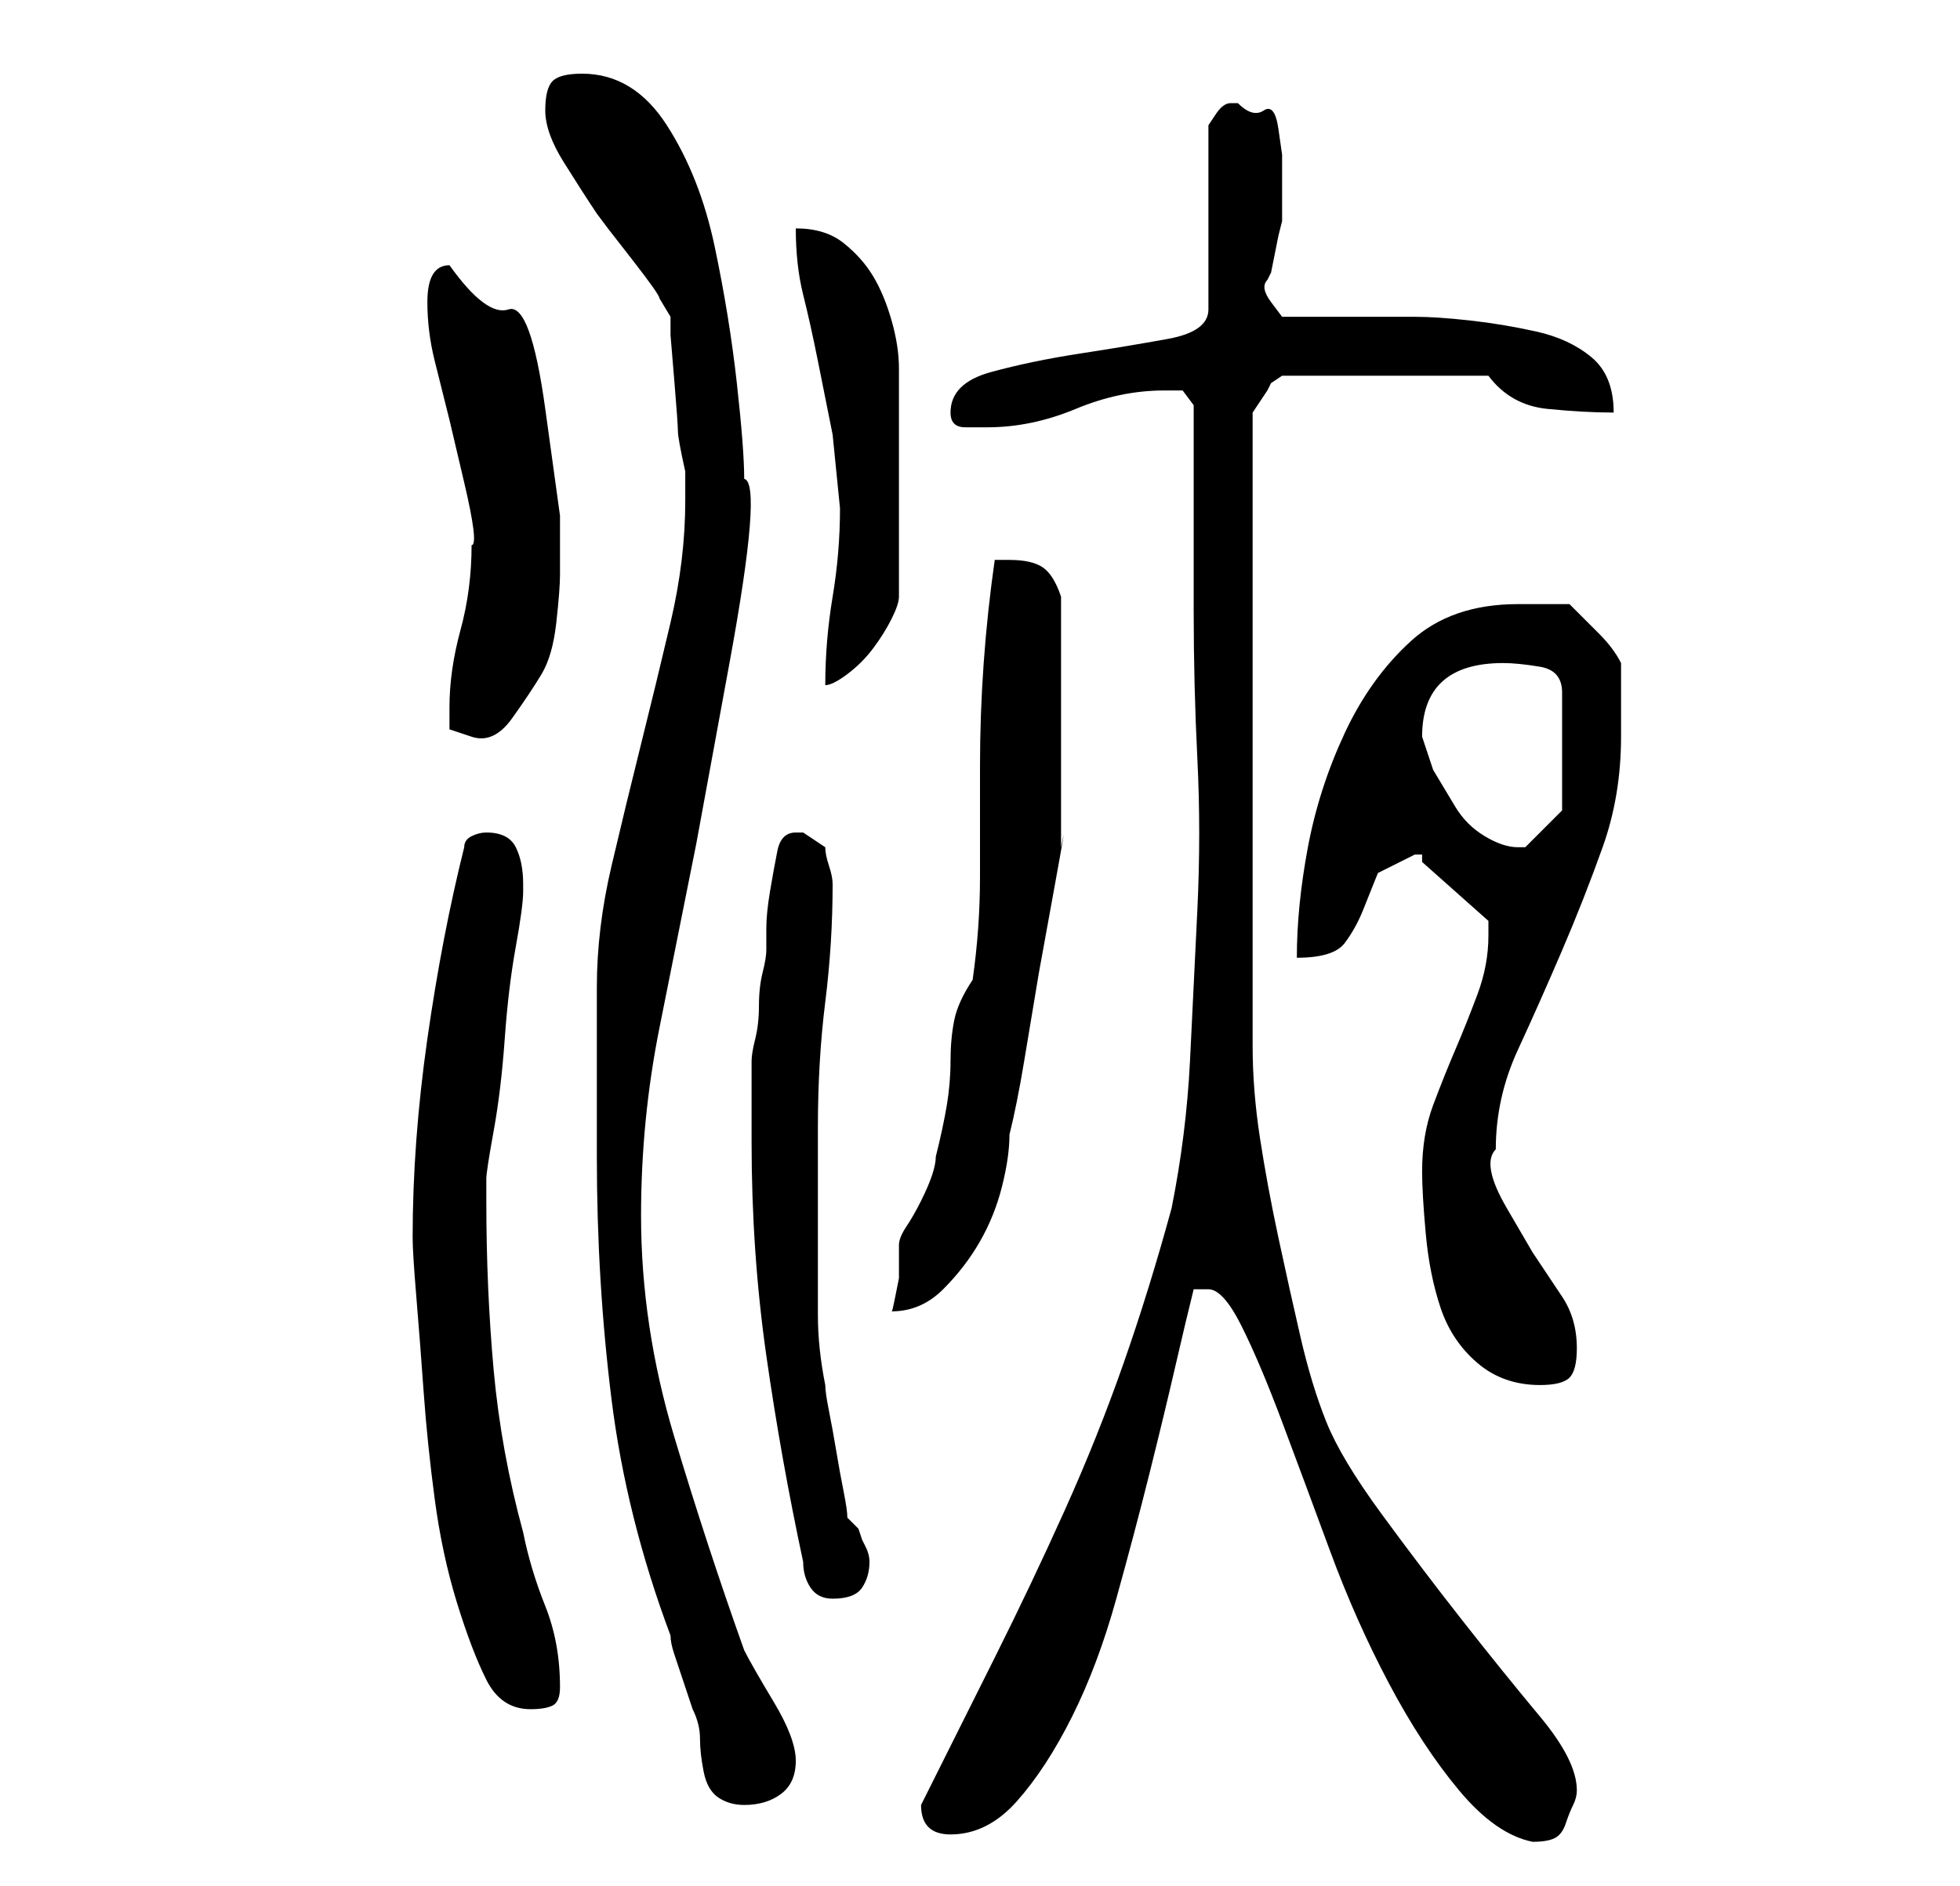 <?xml version="1.0" standalone="no"?>
<!DOCTYPE svg PUBLIC "-//W3C//DTD SVG 1.1//EN" "http://www.w3.org/Graphics/SVG/1.1/DTD/svg11.dtd" >
<svg xmlns="http://www.w3.org/2000/svg" xmlns:xlink="http://www.w3.org/1999/xlink" version="1.1" viewBox="-10 0 266 256">
   <path fill="currentColor"
d="M154 175q2 0 4.5 5t5.5 13t6.5 17.5t8 18t9.5 14.5t10 7q2 0 3 -0.5t1.5 -2t1 -2.5t0.5 -2q0 -4 -5 -10t-10.5 -13t-11 -14.5t-7.5 -12.5t-3.5 -11.5t-3 -13.5t-2.5 -13.5t-1 -12.5v-86l1 -1.5l1 -1.5l0.5 -1t1.5 -1h28q3 4 8 4.5t9 0.5q0 -5 -3 -7.5t-7.5 -3.5t-9 -1.5
t-7.5 -0.5h-4h-5h-5.5h-3.5t-1.5 -2t-0.5 -3l0.5 -1t0.5 -2.5t0.5 -2.5t0.5 -2v-6v-3t-0.5 -3.5t-2 -2.5t-3.5 -1h-1q-1 0 -2 1.5l-1 1.5v25q0 3 -5.5 4t-12 2t-12 2.5t-5.5 5.5q0 1 0.5 1.5t1.5 0.5h2h1q6 0 12 -2.5t12 -2.5h2.5t1.5 2v28q0 10 0.5 20t0 20.5t-1 20.5
t-2.5 20q-3 11 -6.5 21t-8 20t-9.5 20l-10 20q0 4 4 4q5 0 9 -4.5t7.5 -11.5t6 -16t4.5 -17t3.5 -14.5t2.5 -10.5h0.5h1.5zM71 157q0 17 2 33t8 32q0 1 0.5 2.5l1 3l1 3l0.5 1.5q1 2 1 4t0.5 4.5t2 3.5t3.5 1q3 0 5 -1.5t2 -4.5t-3 -8t-4 -7q-5 -14 -9.5 -29t-4.5 -30
q0 -13 2.5 -25.5l5 -25t4.5 -24.5t2 -25q0 -4 -1 -13t-3 -18.5t-6.5 -16.5t-11.5 -7q-3 0 -4 1t-1 4t2.5 7t4.5 7l1.5 2t3.5 4.5t3.5 5l1.5 2.5v2.5t0.5 6t0.5 7t1 5.5v4q0 8 -2 16.5t-4 16.5t-4 16.5t-2 16.5v3v6.5v7.5v6zM46 168q0 2 0.5 8t1 13t1.5 14.5t3 14t4 10.5t6 4
q2 0 3 -0.5t1 -2.5q0 -6 -2 -11t-3 -10q-3 -11 -4 -22t-1 -23v-3q0 -1 1 -6.5t1.5 -12.5t1.5 -12.5t1 -7.5v-1q0 -3 -1 -5t-4 -2q-1 0 -2 0.5t-1 1.5q-3 12 -5 26t-2 27zM99 212q0 2 1 3.5t3 1.5q3 0 4 -1.5t1 -3.5q0 -1 -0.5 -2l-0.5 -1l-0.5 -1.5t-1.5 -1.5
q0 -1 -0.5 -3.5t-1 -5.5t-1 -5.5t-0.5 -3.5q-1 -5 -1 -9.5v-8.5v-8v-9q0 -9 1 -17t1 -16q0 -1 -0.5 -2.5t-0.5 -2.5l-1.5 -1l-1.5 -1h-0.5h-0.5q-2 0 -2.5 2.5t-1 5.5t-0.5 5v3q0 1 -0.5 3t-0.5 4.5t-0.5 4.5t-0.5 3v11q0 15 2 29t5 28zM183 159q0 3 0.5 8.5t2 10t5 7.5
t8.5 3q3 0 4 -1t1 -4q0 -4 -2 -7l-4 -6t-3.5 -6t-1.5 -8q0 -7 3 -13.5t6 -13.5t5.5 -14t2.5 -15v-5v-5q-1 -2 -3 -4l-4 -4h-7q-9 0 -14.5 5t-9 12.5t-5 15.5t-1.5 15q5 0 6.5 -2t2.5 -4.5l2 -5t5 -2.5h1v1l9 8v0.5v1.5q0 4 -1.5 8t-3 7.5t-3 7.5t-1.5 9zM122 133
q-2 3 -2.5 5.5t-0.5 5.5t-0.5 6t-1.5 7q0 1 -0.5 2.5t-1.5 3.5t-2 3.5t-1 2.5v1.5v3t-0.5 2.5t-0.5 2q4 0 7 -3t5 -6.5t3 -7.5t1 -7q1 -4 2 -10l2 -12t2 -11t1 -6v-2v-5.5v-5.5v-4v-4v-5v-5v-3q-1 -3 -2.5 -4t-4.5 -1h-2q-1 7 -1.5 14t-0.5 14v15q0 7 -1 14zM183 100
q0 -10 11 -10q2 0 5 0.5t3 3.5v16l-2 2l-3 3h-1q-2 0 -4.5 -1.5t-4 -4l-3 -5t-1.5 -4.5zM51 96v3t3 1t5.5 -2.5t4 -6t2 -7t0.5 -6.5v-8t-2 -14.5t-5 -13.5t-8 -6q-3 0 -3 5q0 4 1 8l2 8t2 8.5t1 8.5q0 6 -1.5 11.5t-1.5 10.5zM104 69q0 6 -1 12t-1 12q1 0 3 -1.5t3.5 -3.5
t2.5 -4t1 -3v-31q0 -3 -1 -6.5t-2.5 -6t-4 -4.5t-6.5 -2q0 5 1 9t2 9l2 10t1 10z" />
</svg>
